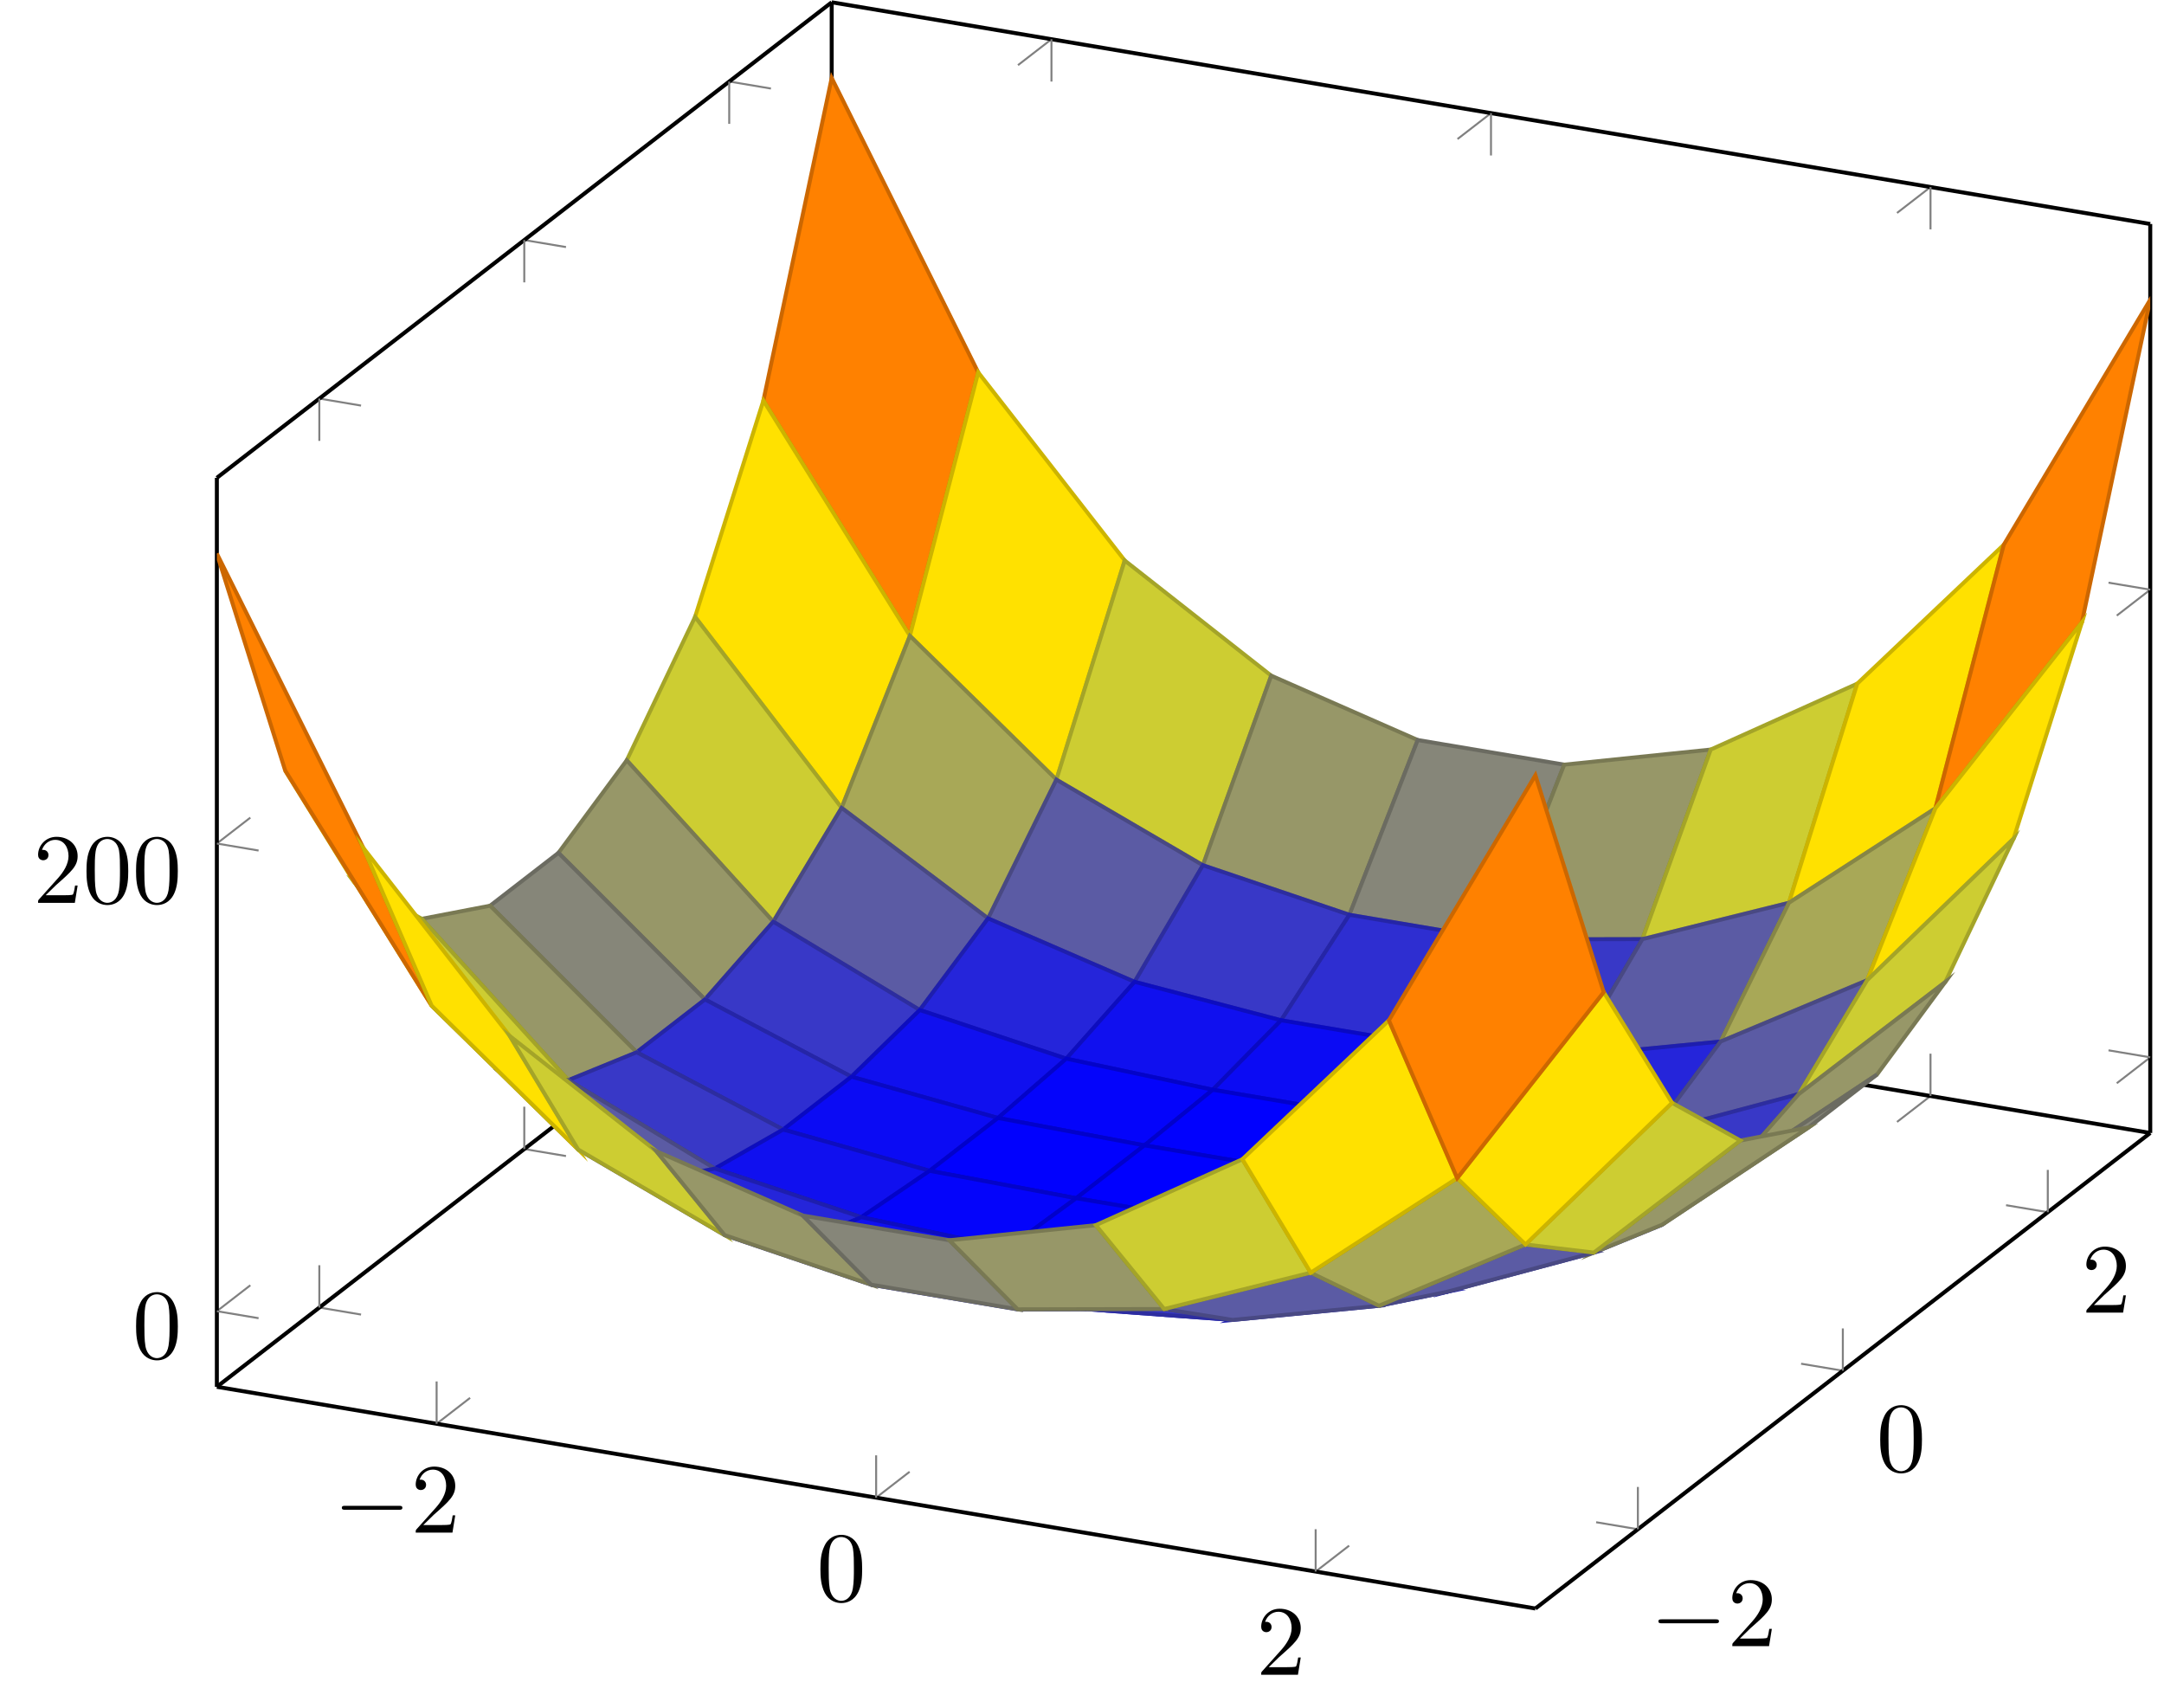<?xml version="1.0" encoding="UTF-8" standalone="no"?>
<!-- Created with Inkscape (http://www.inkscape.org/) -->

<svg
   version="1.1"
   id="svg1"
   width="289.839"
   height="228.719"
   viewBox="0 0 289.839 228.719"
   xmlns="http://www.w3.org/2000/svg"
   xmlns:svg="http://www.w3.org/2000/svg">
  <defs
     id="defs1">
    <clipPath
       clipPathUnits="userSpaceOnUse"
       id="clipPath33">
      <path
         d="m 194.263,17.892 v 91.322 L 61.778,131.489 0,83.712 V -7.611 L 132.485,-29.884 Z"
         id="path33" />
    </clipPath>
    <clipPath
       clipPathUnits="userSpaceOnUse"
       id="clipPath35">
      <path
         d="m 194.263,17.892 v 91.322 L 61.778,131.489 0,83.712 V -7.611 L 132.485,-29.884 Z"
         id="path35" />
    </clipPath>
    <clipPath
       clipPathUnits="userSpaceOnUse"
       id="clipPath37">
      <path
         d="m 194.263,17.892 v 91.322 L 61.778,131.489 0,83.712 V -7.611 L 132.485,-29.884 Z"
         id="path37" />
    </clipPath>
    <clipPath
       clipPathUnits="userSpaceOnUse"
       id="clipPath39">
      <path
         d="m 194.263,17.892 v 91.322 L 61.778,131.489 0,83.712 V -7.611 L 132.485,-29.884 Z"
         id="path39" />
    </clipPath>
    <clipPath
       clipPathUnits="userSpaceOnUse"
       id="clipPath41">
      <path
         d="m 194.263,17.892 v 91.322 L 61.778,131.489 0,83.712 V -7.611 L 132.485,-29.884 Z"
         id="path41" />
    </clipPath>
    <clipPath
       clipPathUnits="userSpaceOnUse"
       id="clipPath43">
      <path
         d="m 194.263,17.892 v 91.322 L 61.778,131.489 0,83.712 V -7.611 L 132.485,-29.884 Z"
         id="path43" />
    </clipPath>
    <clipPath
       clipPathUnits="userSpaceOnUse"
       id="clipPath45">
      <path
         d="m 194.263,17.892 v 91.322 L 61.778,131.489 0,83.712 V -7.611 L 132.485,-29.884 Z"
         id="path45" />
    </clipPath>
    <clipPath
       clipPathUnits="userSpaceOnUse"
       id="clipPath47">
      <path
         d="m 194.263,17.892 v 91.322 L 61.778,131.489 0,83.712 V -7.611 L 132.485,-29.884 Z"
         id="path47" />
    </clipPath>
    <clipPath
       clipPathUnits="userSpaceOnUse"
       id="clipPath49">
      <path
         d="m 194.263,17.892 v 91.322 L 61.778,131.489 0,83.712 V -7.611 L 132.485,-29.884 Z"
         id="path49" />
    </clipPath>
    <clipPath
       clipPathUnits="userSpaceOnUse"
       id="clipPath51">
      <path
         d="m 194.263,17.892 v 91.322 L 61.778,131.489 0,83.712 V -7.611 L 132.485,-29.884 Z"
         id="path51" />
    </clipPath>
    <clipPath
       clipPathUnits="userSpaceOnUse"
       id="clipPath53">
      <path
         d="m 194.263,17.892 v 91.322 L 61.778,131.489 0,83.712 V -7.611 L 132.485,-29.884 Z"
         id="path53" />
    </clipPath>
    <clipPath
       clipPathUnits="userSpaceOnUse"
       id="clipPath55">
      <path
         d="m 194.263,17.892 v 91.322 L 61.778,131.489 0,83.712 V -7.611 L 132.485,-29.884 Z"
         id="path55" />
    </clipPath>
    <clipPath
       clipPathUnits="userSpaceOnUse"
       id="clipPath57">
      <path
         d="m 194.263,17.892 v 91.322 L 61.778,131.489 0,83.712 V -7.611 L 132.485,-29.884 Z"
         id="path57" />
    </clipPath>
    <clipPath
       clipPathUnits="userSpaceOnUse"
       id="clipPath59">
      <path
         d="m 194.263,17.892 v 91.322 L 61.778,131.489 0,83.712 V -7.611 L 132.485,-29.884 Z"
         id="path59" />
    </clipPath>
    <clipPath
       clipPathUnits="userSpaceOnUse"
       id="clipPath61">
      <path
         d="m 194.263,17.892 v 91.322 L 61.778,131.489 0,83.712 V -7.611 L 132.485,-29.884 Z"
         id="path61" />
    </clipPath>
    <clipPath
       clipPathUnits="userSpaceOnUse"
       id="clipPath63">
      <path
         d="m 194.263,17.892 v 91.322 L 61.778,131.489 0,83.712 V -7.611 L 132.485,-29.884 Z"
         id="path63" />
    </clipPath>
    <clipPath
       clipPathUnits="userSpaceOnUse"
       id="clipPath65">
      <path
         d="m 194.263,17.892 v 91.322 L 61.778,131.489 0,83.712 V -7.611 L 132.485,-29.884 Z"
         id="path65" />
    </clipPath>
    <clipPath
       clipPathUnits="userSpaceOnUse"
       id="clipPath67">
      <path
         d="m 194.263,17.892 v 91.322 L 61.778,131.489 0,83.712 V -7.611 L 132.485,-29.884 Z"
         id="path67" />
    </clipPath>
    <clipPath
       clipPathUnits="userSpaceOnUse"
       id="clipPath69">
      <path
         d="m 194.263,17.892 v 91.322 L 61.778,131.489 0,83.712 V -7.611 L 132.485,-29.884 Z"
         id="path69" />
    </clipPath>
    <clipPath
       clipPathUnits="userSpaceOnUse"
       id="clipPath71">
      <path
         d="m 194.263,17.892 v 91.322 L 61.778,131.489 0,83.712 V -7.611 L 132.485,-29.884 Z"
         id="path71" />
    </clipPath>
    <clipPath
       clipPathUnits="userSpaceOnUse"
       id="clipPath73">
      <path
         d="m 194.263,17.892 v 91.322 L 61.778,131.489 0,83.712 V -7.611 L 132.485,-29.884 Z"
         id="path73" />
    </clipPath>
    <clipPath
       clipPathUnits="userSpaceOnUse"
       id="clipPath75">
      <path
         d="m 194.263,17.892 v 91.322 L 61.778,131.489 0,83.712 V -7.611 L 132.485,-29.884 Z"
         id="path75" />
    </clipPath>
    <clipPath
       clipPathUnits="userSpaceOnUse"
       id="clipPath77">
      <path
         d="m 194.263,17.892 v 91.322 L 61.778,131.489 0,83.712 V -7.611 L 132.485,-29.884 Z"
         id="path77" />
    </clipPath>
    <clipPath
       clipPathUnits="userSpaceOnUse"
       id="clipPath79">
      <path
         d="m 194.263,17.892 v 91.322 L 61.778,131.489 0,83.712 V -7.611 L 132.485,-29.884 Z"
         id="path79" />
    </clipPath>
    <clipPath
       clipPathUnits="userSpaceOnUse"
       id="clipPath81">
      <path
         d="m 194.263,17.892 v 91.322 L 61.778,131.489 0,83.712 V -7.611 L 132.485,-29.884 Z"
         id="path81" />
    </clipPath>
    <clipPath
       clipPathUnits="userSpaceOnUse"
       id="clipPath83">
      <path
         d="m 194.263,17.892 v 91.322 L 61.778,131.489 0,83.712 V -7.611 L 132.485,-29.884 Z"
         id="path83" />
    </clipPath>
    <clipPath
       clipPathUnits="userSpaceOnUse"
       id="clipPath85">
      <path
         d="m 194.263,17.892 v 91.322 L 61.778,131.489 0,83.712 V -7.611 L 132.485,-29.884 Z"
         id="path85" />
    </clipPath>
    <clipPath
       clipPathUnits="userSpaceOnUse"
       id="clipPath87">
      <path
         d="m 194.263,17.892 v 91.322 L 61.778,131.489 0,83.712 V -7.611 L 132.485,-29.884 Z"
         id="path87" />
    </clipPath>
    <clipPath
       clipPathUnits="userSpaceOnUse"
       id="clipPath89">
      <path
         d="m 194.263,17.892 v 91.322 L 61.778,131.489 0,83.712 V -7.611 L 132.485,-29.884 Z"
         id="path89" />
    </clipPath>
    <clipPath
       clipPathUnits="userSpaceOnUse"
       id="clipPath91">
      <path
         d="m 194.263,17.892 v 91.322 L 61.778,131.489 0,83.712 V -7.611 L 132.485,-29.884 Z"
         id="path91" />
    </clipPath>
    <clipPath
       clipPathUnits="userSpaceOnUse"
       id="clipPath93">
      <path
         d="m 194.263,17.892 v 91.322 L 61.778,131.489 0,83.712 V -7.611 L 132.485,-29.884 Z"
         id="path93" />
    </clipPath>
    <clipPath
       clipPathUnits="userSpaceOnUse"
       id="clipPath95">
      <path
         d="m 194.263,17.892 v 91.322 L 61.778,131.489 0,83.712 V -7.611 L 132.485,-29.884 Z"
         id="path95" />
    </clipPath>
    <clipPath
       clipPathUnits="userSpaceOnUse"
       id="clipPath97">
      <path
         d="m 194.263,17.892 v 91.322 L 61.778,131.489 0,83.712 V -7.611 L 132.485,-29.884 Z"
         id="path97" />
    </clipPath>
    <clipPath
       clipPathUnits="userSpaceOnUse"
       id="clipPath99">
      <path
         d="m 194.263,17.892 v 91.322 L 61.778,131.489 0,83.712 V -7.611 L 132.485,-29.884 Z"
         id="path99" />
    </clipPath>
    <clipPath
       clipPathUnits="userSpaceOnUse"
       id="clipPath101">
      <path
         d="m 194.263,17.892 v 91.322 L 61.778,131.489 0,83.712 V -7.611 L 132.485,-29.884 Z"
         id="path101" />
    </clipPath>
    <clipPath
       clipPathUnits="userSpaceOnUse"
       id="clipPath103">
      <path
         d="m 194.263,17.892 v 91.322 L 61.778,131.489 0,83.712 V -7.611 L 132.485,-29.884 Z"
         id="path103" />
    </clipPath>
    <clipPath
       clipPathUnits="userSpaceOnUse"
       id="clipPath105">
      <path
         d="m 194.263,17.892 v 91.322 L 61.778,131.489 0,83.712 V -7.611 L 132.485,-29.884 Z"
         id="path105" />
    </clipPath>
    <clipPath
       clipPathUnits="userSpaceOnUse"
       id="clipPath107">
      <path
         d="m 194.263,17.892 v 91.322 L 61.778,131.489 0,83.712 V -7.611 L 132.485,-29.884 Z"
         id="path107" />
    </clipPath>
    <clipPath
       clipPathUnits="userSpaceOnUse"
       id="clipPath109">
      <path
         d="m 194.263,17.892 v 91.322 L 61.778,131.489 0,83.712 V -7.611 L 132.485,-29.884 Z"
         id="path109" />
    </clipPath>
    <clipPath
       clipPathUnits="userSpaceOnUse"
       id="clipPath111">
      <path
         d="m 194.263,17.892 v 91.322 L 61.778,131.489 0,83.712 V -7.611 L 132.485,-29.884 Z"
         id="path111" />
    </clipPath>
    <clipPath
       clipPathUnits="userSpaceOnUse"
       id="clipPath113">
      <path
         d="m 194.263,17.892 v 91.322 L 61.778,131.489 0,83.712 V -7.611 L 132.485,-29.884 Z"
         id="path113" />
    </clipPath>
    <clipPath
       clipPathUnits="userSpaceOnUse"
       id="clipPath115">
      <path
         d="m 194.263,17.892 v 91.322 L 61.778,131.489 0,83.712 V -7.611 L 132.485,-29.884 Z"
         id="path115" />
    </clipPath>
    <clipPath
       clipPathUnits="userSpaceOnUse"
       id="clipPath117">
      <path
         d="m 194.263,17.892 v 91.322 L 61.778,131.489 0,83.712 V -7.611 L 132.485,-29.884 Z"
         id="path117" />
    </clipPath>
    <clipPath
       clipPathUnits="userSpaceOnUse"
       id="clipPath119">
      <path
         d="m 194.263,17.892 v 91.322 L 61.778,131.489 0,83.712 V -7.611 L 132.485,-29.884 Z"
         id="path119" />
    </clipPath>
    <clipPath
       clipPathUnits="userSpaceOnUse"
       id="clipPath121">
      <path
         d="m 194.263,17.892 v 91.322 L 61.778,131.489 0,83.712 V -7.611 L 132.485,-29.884 Z"
         id="path121" />
    </clipPath>
    <clipPath
       clipPathUnits="userSpaceOnUse"
       id="clipPath123">
      <path
         d="m 194.263,17.892 v 91.322 L 61.778,131.489 0,83.712 V -7.611 L 132.485,-29.884 Z"
         id="path123" />
    </clipPath>
    <clipPath
       clipPathUnits="userSpaceOnUse"
       id="clipPath125">
      <path
         d="m 194.263,17.892 v 91.322 L 61.778,131.489 0,83.712 V -7.611 L 132.485,-29.884 Z"
         id="path125" />
    </clipPath>
    <clipPath
       clipPathUnits="userSpaceOnUse"
       id="clipPath127">
      <path
         d="m 194.263,17.892 v 91.322 L 61.778,131.489 0,83.712 V -7.611 L 132.485,-29.884 Z"
         id="path127" />
    </clipPath>
    <clipPath
       clipPathUnits="userSpaceOnUse"
       id="clipPath129">
      <path
         d="m 194.263,17.892 v 91.322 L 61.778,131.489 0,83.712 V -7.611 L 132.485,-29.884 Z"
         id="path129" />
    </clipPath>
    <clipPath
       clipPathUnits="userSpaceOnUse"
       id="clipPath131">
      <path
         d="m 194.263,17.892 v 91.322 L 61.778,131.489 0,83.712 V -7.611 L 132.485,-29.884 Z"
         id="path131" />
    </clipPath>
    <clipPath
       clipPathUnits="userSpaceOnUse"
       id="clipPath133">
      <path
         d="m 194.263,17.892 v 91.322 L 61.778,131.489 0,83.712 V -7.611 L 132.485,-29.884 Z"
         id="path133" />
    </clipPath>
    <clipPath
       clipPathUnits="userSpaceOnUse"
       id="clipPath135">
      <path
         d="m 194.263,17.892 v 91.322 L 61.778,131.489 0,83.712 V -7.611 L 132.485,-29.884 Z"
         id="path135" />
    </clipPath>
    <clipPath
       clipPathUnits="userSpaceOnUse"
       id="clipPath137">
      <path
         d="m 194.263,17.892 v 91.322 L 61.778,131.489 0,83.712 V -7.611 L 132.485,-29.884 Z"
         id="path137" />
    </clipPath>
    <clipPath
       clipPathUnits="userSpaceOnUse"
       id="clipPath139">
      <path
         d="m 194.263,17.892 v 91.322 L 61.778,131.489 0,83.712 V -7.611 L 132.485,-29.884 Z"
         id="path139" />
    </clipPath>
    <clipPath
       clipPathUnits="userSpaceOnUse"
       id="clipPath141">
      <path
         d="m 194.263,17.892 v 91.322 L 61.778,131.489 0,83.712 V -7.611 L 132.485,-29.884 Z"
         id="path141" />
    </clipPath>
    <clipPath
       clipPathUnits="userSpaceOnUse"
       id="clipPath143">
      <path
         d="m 194.263,17.892 v 91.322 L 61.778,131.489 0,83.712 V -7.611 L 132.485,-29.884 Z"
         id="path143" />
    </clipPath>
    <clipPath
       clipPathUnits="userSpaceOnUse"
       id="clipPath145">
      <path
         d="m 194.263,17.892 v 91.322 L 61.778,131.489 0,83.712 V -7.611 L 132.485,-29.884 Z"
         id="path145" />
    </clipPath>
    <clipPath
       clipPathUnits="userSpaceOnUse"
       id="clipPath147">
      <path
         d="m 194.263,17.892 v 91.322 L 61.778,131.489 0,83.712 V -7.611 L 132.485,-29.884 Z"
         id="path147" />
    </clipPath>
    <clipPath
       clipPathUnits="userSpaceOnUse"
       id="clipPath149">
      <path
         d="m 194.263,17.892 v 91.322 L 61.778,131.489 0,83.712 V -7.611 L 132.485,-29.884 Z"
         id="path149" />
    </clipPath>
    <clipPath
       clipPathUnits="userSpaceOnUse"
       id="clipPath151">
      <path
         d="m 194.263,17.892 v 91.322 L 61.778,131.489 0,83.712 V -7.611 L 132.485,-29.884 Z"
         id="path151" />
    </clipPath>
    <clipPath
       clipPathUnits="userSpaceOnUse"
       id="clipPath153">
      <path
         d="m 194.263,17.892 v 91.322 L 61.778,131.489 0,83.712 V -7.611 L 132.485,-29.884 Z"
         id="path153" />
    </clipPath>
    <clipPath
       clipPathUnits="userSpaceOnUse"
       id="clipPath155">
      <path
         d="m 194.263,17.892 v 91.322 L 61.778,131.489 0,83.712 V -7.611 L 132.485,-29.884 Z"
         id="path155" />
    </clipPath>
    <clipPath
       clipPathUnits="userSpaceOnUse"
       id="clipPath157">
      <path
         d="m 194.263,17.892 v 91.322 L 61.778,131.489 0,83.712 V -7.611 L 132.485,-29.884 Z"
         id="path157" />
    </clipPath>
    <clipPath
       clipPathUnits="userSpaceOnUse"
       id="clipPath159">
      <path
         d="m 194.263,17.892 v 91.322 L 61.778,131.489 0,83.712 V -7.611 L 132.485,-29.884 Z"
         id="path159" />
    </clipPath>
    <clipPath
       clipPathUnits="userSpaceOnUse"
       id="clipPath161">
      <path
         d="m 194.263,17.892 v 91.322 L 61.778,131.489 0,83.712 V -7.611 L 132.485,-29.884 Z"
         id="path161" />
    </clipPath>
    <clipPath
       clipPathUnits="userSpaceOnUse"
       id="clipPath163">
      <path
         d="m 194.263,17.892 v 91.322 L 61.778,131.489 0,83.712 V -7.611 L 132.485,-29.884 Z"
         id="path163" />
    </clipPath>
    <clipPath
       clipPathUnits="userSpaceOnUse"
       id="clipPath165">
      <path
         d="m 194.263,17.892 v 91.322 L 61.778,131.489 0,83.712 V -7.611 L 132.485,-29.884 Z"
         id="path165" />
    </clipPath>
    <clipPath
       clipPathUnits="userSpaceOnUse"
       id="clipPath167">
      <path
         d="m 194.263,17.892 v 91.322 L 61.778,131.489 0,83.712 V -7.611 L 132.485,-29.884 Z"
         id="path167" />
    </clipPath>
    <clipPath
       clipPathUnits="userSpaceOnUse"
       id="clipPath169">
      <path
         d="m 194.263,17.892 v 91.322 L 61.778,131.489 0,83.712 V -7.611 L 132.485,-29.884 Z"
         id="path169" />
    </clipPath>
    <clipPath
       clipPathUnits="userSpaceOnUse"
       id="clipPath171">
      <path
         d="m 194.263,17.892 v 91.322 L 61.778,131.489 0,83.712 V -7.611 L 132.485,-29.884 Z"
         id="path171" />
    </clipPath>
    <clipPath
       clipPathUnits="userSpaceOnUse"
       id="clipPath173">
      <path
         d="m 194.263,17.892 v 91.322 L 61.778,131.489 0,83.712 V -7.611 L 132.485,-29.884 Z"
         id="path173" />
    </clipPath>
    <clipPath
       clipPathUnits="userSpaceOnUse"
       id="clipPath175">
      <path
         d="m 194.263,17.892 v 91.322 L 61.778,131.489 0,83.712 V -7.611 L 132.485,-29.884 Z"
         id="path175" />
    </clipPath>
    <clipPath
       clipPathUnits="userSpaceOnUse"
       id="clipPath177">
      <path
         d="m 194.263,17.892 v 91.322 L 61.778,131.489 0,83.712 V -7.611 L 132.485,-29.884 Z"
         id="path177" />
    </clipPath>
    <clipPath
       clipPathUnits="userSpaceOnUse"
       id="clipPath179">
      <path
         d="m 194.263,17.892 v 91.322 L 61.778,131.489 0,83.712 V -7.611 L 132.485,-29.884 Z"
         id="path179" />
    </clipPath>
    <clipPath
       clipPathUnits="userSpaceOnUse"
       id="clipPath181">
      <path
         d="m 194.263,17.892 v 91.322 L 61.778,131.489 0,83.712 V -7.611 L 132.485,-29.884 Z"
         id="path181" />
    </clipPath>
    <clipPath
       clipPathUnits="userSpaceOnUse"
       id="clipPath183">
      <path
         d="m 194.263,17.892 v 91.322 L 61.778,131.489 0,83.712 V -7.611 L 132.485,-29.884 Z"
         id="path183" />
    </clipPath>
    <clipPath
       clipPathUnits="userSpaceOnUse"
       id="clipPath185">
      <path
         d="m 194.263,17.892 v 91.322 L 61.778,131.489 0,83.712 V -7.611 L 132.485,-29.884 Z"
         id="path185" />
    </clipPath>
    <clipPath
       clipPathUnits="userSpaceOnUse"
       id="clipPath187">
      <path
         d="m 194.263,17.892 v 91.322 L 61.778,131.489 0,83.712 V -7.611 L 132.485,-29.884 Z"
         id="path187" />
    </clipPath>
    <clipPath
       clipPathUnits="userSpaceOnUse"
       id="clipPath189">
      <path
         d="m 194.263,17.892 v 91.322 L 61.778,131.489 0,83.712 V -7.611 L 132.485,-29.884 Z"
         id="path189" />
    </clipPath>
    <clipPath
       clipPathUnits="userSpaceOnUse"
       id="clipPath191">
      <path
         d="m 194.263,17.892 v 91.322 L 61.778,131.489 0,83.712 V -7.611 L 132.485,-29.884 Z"
         id="path191" />
    </clipPath>
    <clipPath
       clipPathUnits="userSpaceOnUse"
       id="clipPath193">
      <path
         d="m 194.263,17.892 v 91.322 L 61.778,131.489 0,83.712 V -7.611 L 132.485,-29.884 Z"
         id="path193" />
    </clipPath>
  </defs>
  <g
     id="g1">
    <path
       id="path1"
       d="m 22.081,-11.323 3.364,2.602 m 40.798,-10.026 3.364,2.602 m 40.798,-10.026 3.364,2.602 M 83.859,36.454 80.495,33.852 m 47.526,-4.823 -3.364,-2.602 m 47.526,-4.823 -3.364,-2.602"
       style="fill:none;stroke:#808080;stroke-width:0.199;stroke-linecap:butt;stroke-linejoin:miter;stroke-miterlimit:10;stroke-dasharray:none;stroke-opacity:1"
       transform="matrix(1.333,0,0,-1.333,29.045,175.581)" />
    <path
       id="path2"
       d="m 10.296,0.352 4.193,-0.705 m 16.399,16.631 4.193,-0.705 m 16.399,16.631 4.193,-0.705 m 87.107,-53.42 -4.193,0.705 m 24.786,15.221 -4.193,0.705 m 24.786,15.221 -4.193,0.705"
       style="fill:none;stroke:#808080;stroke-width:0.199;stroke-linecap:butt;stroke-linejoin:miter;stroke-miterlimit:10;stroke-dasharray:none;stroke-opacity:1"
       transform="matrix(1.333,0,0,-1.333,29.045,175.581)" />
    <path
       id="path3"
       d="M 0,-7.611 132.485,-29.884"
       style="fill:none;stroke:#000000;stroke-width:0.399;stroke-linecap:butt;stroke-linejoin:miter;stroke-miterlimit:10;stroke-dasharray:none;stroke-opacity:1"
       transform="matrix(1.333,0,0,-1.333,29.045,175.581)" />
    <path
       id="path4"
       d="M 61.778,40.166 194.263,17.892"
       style="fill:none;stroke:#000000;stroke-width:0.399;stroke-linecap:butt;stroke-linejoin:miter;stroke-miterlimit:10;stroke-dasharray:none;stroke-opacity:1"
       transform="matrix(1.333,0,0,-1.333,29.045,175.581)" />
    <path
       id="path5"
       d="M 0,-7.611 61.778,40.166"
       style="fill:none;stroke:#000000;stroke-width:0.399;stroke-linecap:butt;stroke-linejoin:miter;stroke-miterlimit:10;stroke-dasharray:none;stroke-opacity:1"
       transform="matrix(1.333,0,0,-1.333,29.045,175.581)" />
    <path
       id="path6"
       d="m 132.485,-29.884 61.778,47.777"
       style="fill:none;stroke:#000000;stroke-width:0.399;stroke-linecap:butt;stroke-linejoin:miter;stroke-miterlimit:10;stroke-dasharray:none;stroke-opacity:1"
       transform="matrix(1.333,0,0,-1.333,29.045,175.581)" />
    <path
       id="path7"
       d="m 6.562,-2.295 c 0.176,0 0.352,0 0.352,-0.199 0,-0.199 -0.176,-0.199 -0.352,-0.199 h -5.391 c -0.164,0 -0.34,0 -0.34,0.199 0,0.199 0.176,0.199 0.34,0.199 z m 0,0"
       style="fill:#000000;fill-opacity:1;fill-rule:nonzero;stroke:none"
       aria-label="−"
       transform="matrix(1.333,0,0,1.333,44.676,205.252)" />
    <path
       id="path8"
       d="M 1.265,-0.76 2.32,-1.792 c 1.559,-1.371 2.156,-1.91 2.156,-2.906 0,-1.137 -0.902,-1.934 -2.121,-1.934 -1.125,0 -1.852,0.914 -1.852,1.805 0,0.551 0.492,0.551 0.527,0.551 0.164,0 0.516,-0.117 0.516,-0.527 0,-0.258 -0.188,-0.516 -0.527,-0.516 -0.082,0 -0.105,0 -0.129,0.012 C 1.113,-5.952 1.652,-6.327 2.226,-6.327 c 0.914,0 1.336,0.809 1.336,1.629 0,0.797 -0.492,1.582 -1.043,2.203 L 0.609,-0.362 C 0.504,-0.256 0.504,-0.233 0.504,0.001 H 4.195 l 0.281,-1.734 H 4.219 c -0.047,0.305 -0.117,0.738 -0.211,0.891 -0.07,0.082 -0.727,0.082 -0.949,0.082 z m 0,0"
       style="fill:#000000;fill-opacity:1;fill-rule:nonzero;stroke:none"
       aria-label="2"
       transform="matrix(1.333,0,0,1.333,55.008,205.252)" />
    <path
       id="path9"
       d="m 4.581,-3.189 c 0,-0.797 -0.047,-1.594 -0.398,-2.332 -0.457,-0.961 -1.277,-1.113 -1.688,-1.113 -0.598,0 -1.336,0.258 -1.734,1.184 -0.328,0.691 -0.375,1.465 -0.375,2.262 0,0.75 0.047,1.641 0.445,2.402 C 1.265,0.022 1.992,0.222 2.484,0.222 c 0.539,0 1.289,-0.211 1.734,-1.16 C 4.535,-1.63 4.581,-2.403 4.581,-3.189 Z m -2.098,3.187 c -0.387,0 -0.984,-0.246 -1.16,-1.207 -0.105,-0.598 -0.105,-1.512 -0.105,-2.098 0,-0.645 0,-1.301 0.082,-1.84 0.188,-1.184 0.926,-1.266 1.184,-1.266 0.328,0 0.984,0.176 1.172,1.16 0.094,0.562 0.094,1.312 0.094,1.945 0,0.75 0,1.418 -0.105,2.062 -0.152,0.937 -0.715,1.242 -1.16,1.242 z m 0,0"
       style="fill:#000000;fill-opacity:1;fill-rule:nonzero;stroke:none"
       aria-label="0"
       transform="matrix(1.333,0,0,1.333,109.368,214.392)" />
    <path
       id="path10"
       d="M 1.266,-0.763 2.321,-1.794 c 1.559,-1.371 2.156,-1.91 2.156,-2.906 0,-1.137 -0.902,-1.934 -2.121,-1.934 -1.125,0 -1.852,0.914 -1.852,1.805 0,0.551 0.492,0.551 0.527,0.551 0.164,0 0.516,-0.117 0.516,-0.527 0,-0.258 -0.188,-0.516 -0.527,-0.516 -0.082,0 -0.105,0 -0.129,0.012 0.223,-0.645 0.762,-1.02 1.336,-1.02 0.914,0 1.336,0.809 1.336,1.629 0,0.797 -0.492,1.582 -1.043,2.203 L 0.61,-0.364 C 0.504,-0.259 0.504,-0.236 0.504,-0.001 H 4.196 l 0.281,-1.734 H 4.219 C 4.172,-1.431 4.102,-0.997 4.008,-0.845 3.938,-0.763 3.282,-0.763 3.059,-0.763 Z m 0,0"
       style="fill:#000000;fill-opacity:1;fill-rule:nonzero;stroke:none"
       aria-label="2"
       transform="matrix(1.333,0,0,1.333,168.249,224.291)" />
    <path
       id="path11"
       d="m 6.562,-2.297 c 0.176,0 0.352,0 0.352,-0.199 0,-0.199 -0.176,-0.199 -0.352,-0.199 h -5.391 c -0.164,0 -0.34,0 -0.34,0.199 0,0.199 0.176,0.199 0.34,0.199 z m 0,0"
       style="fill:#000000;fill-opacity:1;fill-rule:nonzero;stroke:none"
       aria-label="−"
       transform="matrix(1.333,0,0,1.333,221.016,220.457)" />
    <path
       id="path12"
       d="M 1.265,-0.762 2.32,-1.793 c 1.559,-1.371 2.156,-1.91 2.156,-2.906 0,-1.137 -0.902,-1.934 -2.121,-1.934 -1.125,0 -1.852,0.914 -1.852,1.805 0,0.551 0.492,0.551 0.527,0.551 0.164,0 0.516,-0.117 0.516,-0.527 0,-0.258 -0.188,-0.516 -0.527,-0.516 -0.082,0 -0.105,0 -0.129,0.012 0.223,-0.645 0.762,-1.02 1.336,-1.02 0.914,0 1.336,0.809 1.336,1.629 0,0.797 -0.492,1.582 -1.043,2.203 L 0.609,-0.364 C 0.504,-0.258 0.504,-0.235 0.504,-2.265625e-4 H 4.195 L 4.476,-1.735 H 4.218 c -0.047,0.305 -0.117,0.738 -0.211,0.891 -0.07,0.082 -0.727,0.082 -0.949,0.082 z m 0,0"
       style="fill:#000000;fill-opacity:1;fill-rule:nonzero;stroke:none"
       aria-label="2"
       transform="matrix(1.333,0,0,1.333,231.348,220.457)" />
    <path
       id="path13"
       d="m 4.582,-3.188 c 0,-0.797 -0.047,-1.594 -0.398,-2.332 -0.457,-0.961 -1.277,-1.113 -1.688,-1.113 -0.598,0 -1.336,0.258 -1.734,1.184 -0.328,0.691 -0.375,1.465 -0.375,2.262 0,0.75 0.047,1.641 0.445,2.402 C 1.266,0.023 1.993,0.222 2.485,0.222 c 0.539,0 1.289,-0.211 1.734,-1.16 C 4.536,-1.629 4.582,-2.403 4.582,-3.188 Z M 2.485,-4.921875e-4 c -0.387,0 -0.984,-0.246 -1.16,-1.207 C 1.219,-1.805 1.219,-2.719 1.219,-3.305 c 0,-0.645 0,-1.301 0.082,-1.84 0.188,-1.184 0.926,-1.266 1.184,-1.266 0.328,0 0.984,0.176 1.172,1.16 0.094,0.562 0.094,1.312 0.094,1.945 0,0.75 0,1.418 -0.105,2.062 C 3.493,-0.305 2.93,-4.921875e-4 2.485,-4.921875e-4 Z m 0,0"
       style="fill:#000000;fill-opacity:1;fill-rule:nonzero;stroke:none"
       aria-label="0"
       transform="matrix(1.333,0,0,1.333,251.312,197.028)" />
    <path
       id="path14"
       d="M 1.266,-0.762 2.32,-1.793 c 1.559,-1.371 2.156,-1.91 2.156,-2.906 0,-1.137 -0.902,-1.934 -2.121,-1.934 -1.125,0 -1.852,0.914 -1.852,1.805 0,0.551 0.492,0.551 0.527,0.551 0.164,0 0.516,-0.117 0.516,-0.527 0,-0.258 -0.188,-0.516 -0.527,-0.516 -0.082,0 -0.105,0 -0.129,0.012 0.223,-0.645 0.762,-1.02 1.336,-1.02 0.914,0 1.336,0.809 1.336,1.629 0,0.797 -0.492,1.582 -1.043,2.203 L 0.61,-0.364 C 0.504,-0.258 0.504,-0.235 0.504,-2.734375e-4 H 4.195 L 4.477,-1.735 H 4.219 c -0.047,0.305 -0.117,0.738 -0.211,0.891 -0.07,0.082 -0.727,0.082 -0.949,0.082 z m 0,0"
       style="fill:#000000;fill-opacity:1;fill-rule:nonzero;stroke:none"
       aria-label="2"
       transform="matrix(1.333,0,0,1.333,278.769,175.793)" />
    <path
       id="path15"
       d="m 83.859,127.776 -3.364,-2.602 m 47.526,-4.823 -3.364,-2.602 m 47.526,-4.823 -3.364,-2.602"
       style="fill:none;stroke:#808080;stroke-width:0.199;stroke-linecap:butt;stroke-linejoin:miter;stroke-miterlimit:10;stroke-dasharray:none;stroke-opacity:1"
       transform="matrix(1.333,0,0,-1.333,29.045,175.581)" />
    <path
       id="path16"
       d="m 10.296,91.675 4.193,-0.705 m 16.399,16.631 4.193,-0.705 m 16.399,16.631 4.193,-0.705"
       style="fill:none;stroke:#808080;stroke-width:0.199;stroke-linecap:butt;stroke-linejoin:miter;stroke-miterlimit:10;stroke-dasharray:none;stroke-opacity:1"
       transform="matrix(1.333,0,0,-1.333,29.045,175.581)" />
    <path
       id="path17"
       d="M 61.778,131.489 194.263,109.215"
       style="fill:none;stroke:#000000;stroke-width:0.399;stroke-linecap:butt;stroke-linejoin:miter;stroke-miterlimit:10;stroke-dasharray:none;stroke-opacity:1"
       transform="matrix(1.333,0,0,-1.333,29.045,175.581)" />
    <path
       id="path18"
       d="m 0,83.712 61.778,47.777"
       style="fill:none;stroke:#000000;stroke-width:0.399;stroke-linecap:butt;stroke-linejoin:miter;stroke-miterlimit:10;stroke-dasharray:none;stroke-opacity:1"
       transform="matrix(1.333,0,0,-1.333,29.045,175.581)" />
    <path
       id="path19"
       d="m 10.296,0.352 v 4.252 m 20.593,11.674 v 4.252 m 20.593,11.674 v 4.252 M 10.296,91.675 v -4.252 m 20.593,20.177 v -4.252 m 20.593,20.177 v -4.252"
       style="fill:none;stroke:#808080;stroke-width:0.199;stroke-linecap:butt;stroke-linejoin:miter;stroke-miterlimit:10;stroke-dasharray:none;stroke-opacity:1"
       transform="matrix(1.333,0,0,-1.333,29.045,175.581)" />
    <path
       id="path20"
       d="M 0,-0.012 3.364,2.59 M 0,46.972 l 3.364,2.602 m 58.414,-1.808 -3.364,-2.602 m 3.364,49.585 -3.364,-2.602"
       style="fill:none;stroke:#808080;stroke-width:0.199;stroke-linecap:butt;stroke-linejoin:miter;stroke-miterlimit:10;stroke-dasharray:none;stroke-opacity:1"
       transform="matrix(1.333,0,0,-1.333,29.045,175.581)" />
    <path
       id="path21"
       d="M 0,-7.611 V 83.712"
       style="fill:none;stroke:#000000;stroke-width:0.399;stroke-linecap:butt;stroke-linejoin:miter;stroke-miterlimit:10;stroke-dasharray:none;stroke-opacity:1"
       transform="matrix(1.333,0,0,-1.333,29.045,175.581)" />
    <path
       id="path22"
       d="m 61.778,40.166 v 91.322"
       style="fill:none;stroke:#000000;stroke-width:0.399;stroke-linecap:butt;stroke-linejoin:miter;stroke-miterlimit:10;stroke-dasharray:none;stroke-opacity:1"
       transform="matrix(1.333,0,0,-1.333,29.045,175.581)" />
    <path
       id="path23"
       d="m 4.582,-3.188 c 0,-0.797 -0.047,-1.594 -0.398,-2.332 -0.457,-0.961 -1.277,-1.113 -1.688,-1.113 -0.598,0 -1.336,0.258 -1.734,1.184 -0.328,0.691 -0.375,1.465 -0.375,2.262 0,0.75 0.047,1.641 0.445,2.402 0.434,0.809 1.16,1.008 1.652,1.008 0.539,0 1.289,-0.211 1.734,-1.16 C 4.535,-1.63 4.582,-2.403 4.582,-3.188 Z M 2.485,-9.609375e-4 c -0.387,0 -0.984,-0.246 -1.16,-1.207 -0.105,-0.598 -0.105,-1.512 -0.105,-2.098 0,-0.645 0,-1.301 0.082,-1.84 0.188,-1.184 0.926,-1.266 1.184,-1.266 0.328,0 0.984,0.176 1.172,1.16 0.094,0.562 0.094,1.312 0.094,1.945 0,0.75 0,1.418 -0.105,2.062 -0.152,0.937 -0.715,1.242 -1.16,1.242 z m 0,0"
       style="fill:#000000;fill-opacity:1;fill-rule:nonzero;stroke:none"
       aria-label="0"
       transform="matrix(1.333,0,0,1.333,17.711,181.888)" />
    <path
       id="path24"
       d="M 1.267,-0.762 2.322,-1.793 c 1.559,-1.371 2.156,-1.91 2.156,-2.906 0,-1.137 -0.902,-1.934 -2.121,-1.934 -1.125,0 -1.852,0.914 -1.852,1.805 0,0.551 0.492,0.551 0.527,0.551 0.164,0 0.516,-0.117 0.516,-0.527 0,-0.258 -0.188,-0.516 -0.527,-0.516 -0.082,0 -0.105,0 -0.129,0.012 0.223,-0.645 0.762,-1.02 1.336,-1.02 0.914,0 1.336,0.809 1.336,1.629 0,0.797 -0.492,1.582 -1.043,2.203 L 0.611,-0.364 C 0.505,-0.258 0.505,-0.235 0.505,-3.828125e-4 H 4.197 L 4.478,-1.735 H 4.22 c -0.047,0.305 -0.117,0.738 -0.211,0.891 -0.07,0.082 -0.727,0.082 -0.949,0.082 z m 8.297,-2.426 c 0,-0.797 -0.047,-1.594 -0.398,-2.332 -0.457,-0.961 -1.277,-1.113 -1.688,-1.113 -0.598,0 -1.336,0.258 -1.734,1.184 -0.328,0.691 -0.375,1.465 -0.375,2.262 0,0.75 0.047,1.641 0.445,2.402 0.434,0.809 1.16,1.008 1.652,1.008 0.539,0 1.289,-0.211 1.734,-1.16 C 9.517,-1.629 9.564,-2.403 9.564,-3.188 Z M 7.466,-3.828125e-4 c -0.387,0 -0.984,-0.246 -1.16,-1.207 -0.105,-0.598 -0.105,-1.512 -0.105,-2.098 0,-0.645 0,-1.301 0.082,-1.84 0.188,-1.184 0.926,-1.266 1.184,-1.266 0.328,0 0.984,0.176 1.172,1.16 0.094,0.562 0.094,1.312 0.094,1.945 0,0.75 0,1.418 -0.105,2.062 -0.152,0.937 -0.715,1.242 -1.16,1.242 z M 14.544,-3.188 c 0,-0.797 -0.047,-1.594 -0.398,-2.332 -0.457,-0.961 -1.277,-1.113 -1.688,-1.113 -0.598,0 -1.336,0.258 -1.734,1.184 -0.328,0.691 -0.375,1.465 -0.375,2.262 0,0.75 0.047,1.641 0.445,2.402 0.434,0.809 1.16,1.008 1.652,1.008 0.539,0 1.289,-0.211 1.734,-1.16 0.316,-0.691 0.363,-1.465 0.363,-2.25 z m -2.098,3.187 c -0.387,0 -0.984,-0.246 -1.16,-1.207 -0.105,-0.598 -0.105,-1.512 -0.105,-2.098 0,-0.645 0,-1.301 0.082,-1.84 0.188,-1.184 0.926,-1.266 1.184,-1.266 0.328,0 0.984,0.176 1.172,1.16 0.094,0.562 0.094,1.312 0.094,1.945 0,0.75 0,1.418 -0.105,2.062 -0.152,0.937 -0.715,1.242 -1.16,1.242 z m 0,0"
       style="fill:#000000;fill-opacity:1;fill-rule:nonzero;stroke:none"
       aria-label="200"
       transform="matrix(1.333,0,0,1.333,4.428,120.911)" />
    <path
       id="path25"
       d="m 142.782,-21.922 v 4.252 m 20.593,11.674 v 4.252 m 20.593,11.674 v 4.252"
       style="fill:none;stroke:#808080;stroke-width:0.199;stroke-linecap:butt;stroke-linejoin:miter;stroke-miterlimit:10;stroke-dasharray:none;stroke-opacity:1"
       transform="matrix(1.333,0,0,-1.333,29.045,175.581)" />
    <path
       id="path26"
       d="m 194.263,25.491 -3.364,-2.602 m 3.364,49.585 -3.364,-2.602"
       style="fill:none;stroke:#808080;stroke-width:0.199;stroke-linecap:butt;stroke-linejoin:miter;stroke-miterlimit:10;stroke-dasharray:none;stroke-opacity:1"
       transform="matrix(1.333,0,0,-1.333,29.045,175.581)" />
    <path
       id="path27"
       d="m 194.263,17.892 v 91.322"
       style="fill:none;stroke:#000000;stroke-width:0.399;stroke-linecap:butt;stroke-linejoin:miter;stroke-miterlimit:10;stroke-dasharray:none;stroke-opacity:1"
       transform="matrix(1.333,0,0,-1.333,29.045,175.581)" />
    <path
       id="path28"
       d="m 22.081,-11.323 v 4.252 m 44.162,-11.676 v 4.252 m 44.162,-11.676 v 4.252"
       style="fill:none;stroke:#808080;stroke-width:0.199;stroke-linecap:butt;stroke-linejoin:miter;stroke-miterlimit:10;stroke-dasharray:none;stroke-opacity:1"
       transform="matrix(1.333,0,0,-1.333,29.045,175.581)" />
    <path
       id="path29"
       d="M 0,-0.012 4.193,-0.717 M 0,46.972 4.193,46.267"
       style="fill:none;stroke:#808080;stroke-width:0.199;stroke-linecap:butt;stroke-linejoin:miter;stroke-miterlimit:10;stroke-dasharray:none;stroke-opacity:1"
       transform="matrix(1.333,0,0,-1.333,29.045,175.581)" />
    <path
       id="path30"
       d="m 83.859,36.454 v 4.252 m 44.162,-11.676 v 4.252 m 44.162,-11.676 v 4.252 M 83.859,127.776 v -4.252 m 44.162,-3.173 v -4.252 m 44.162,-3.173 v -4.252"
       style="fill:none;stroke:#808080;stroke-width:0.199;stroke-linecap:butt;stroke-linejoin:miter;stroke-miterlimit:10;stroke-dasharray:none;stroke-opacity:1"
       transform="matrix(1.333,0,0,-1.333,29.045,175.581)" />
    <path
       id="path31"
       d="m 61.778,47.765 4.193,-0.705 m -4.193,47.688 4.193,-0.705 m 128.292,-68.552 -4.193,0.705 m 4.193,46.278 -4.193,0.705"
       style="fill:none;stroke:#808080;stroke-width:0.199;stroke-linecap:butt;stroke-linejoin:miter;stroke-miterlimit:10;stroke-dasharray:none;stroke-opacity:1"
       transform="matrix(1.333,0,0,-1.333,29.045,175.581)" />
    <path
       id="path32"
       d="M 61.779,123.883 76.499,94.308 69.635,67.838 54.915,91.474 Z"
       style="fill:#ff8100;fill-opacity:1;fill-rule:nonzero;stroke:#cc6700;stroke-width:0.399;stroke-linecap:butt;stroke-linejoin:miter;stroke-miterlimit:10;stroke-dasharray:none;stroke-opacity:1"
       transform="matrix(1.333,0,0,-1.333,29.045,175.581)"
       clip-path="url(#clipPath33)" />
    <path
       id="path34"
       d="M 76.499,94.308 91.22,75.406 84.355,53.391 69.635,67.838 Z"
       style="fill:#ffe100;fill-opacity:1;fill-rule:nonzero;stroke:#ccb400;stroke-width:0.399;stroke-linecap:butt;stroke-linejoin:miter;stroke-miterlimit:10;stroke-dasharray:none;stroke-opacity:1"
       transform="matrix(1.333,0,0,-1.333,29.045,175.581)"
       clip-path="url(#clipPath35)" />
    <path
       id="path36"
       d="M 91.22,75.406 105.94,63.836 99.076,44.791 84.355,53.391 Z"
       style="fill:#cdcd32;fill-opacity:1;fill-rule:nonzero;stroke:#a4a428;stroke-width:0.399;stroke-linecap:butt;stroke-linejoin:miter;stroke-miterlimit:10;stroke-dasharray:none;stroke-opacity:1"
       transform="matrix(1.333,0,0,-1.333,29.045,175.581)"
       clip-path="url(#clipPath37)" />
    <path
       id="path38"
       d="m 105.94,63.836 14.72,-6.466 -6.864,-17.56 -14.72,4.981 z"
       style="fill:#979768;fill-opacity:1;fill-rule:nonzero;stroke:#797953;stroke-width:0.399;stroke-linecap:butt;stroke-linejoin:miter;stroke-miterlimit:10;stroke-dasharray:none;stroke-opacity:1"
       transform="matrix(1.333,0,0,-1.333,29.045,175.581)"
       clip-path="url(#clipPath39)" />
    <path
       id="path40"
       d="m 120.66,57.37 14.72,-2.475 -6.864,-17.56 -14.72,2.475 z"
       style="fill:#868679;fill-opacity:1;fill-rule:nonzero;stroke:#6b6b61;stroke-width:0.399;stroke-linecap:butt;stroke-linejoin:miter;stroke-miterlimit:10;stroke-dasharray:none;stroke-opacity:1"
       transform="matrix(1.333,0,0,-1.333,29.045,175.581)"
       clip-path="url(#clipPath41)" />
    <path
       id="path42"
       d="m 135.381,54.896 14.72,1.516 -6.864,-19.045 -14.72,-0.031 z"
       style="fill:#979768;fill-opacity:1;fill-rule:nonzero;stroke:#797953;stroke-width:0.399;stroke-linecap:butt;stroke-linejoin:miter;stroke-miterlimit:10;stroke-dasharray:none;stroke-opacity:1"
       transform="matrix(1.333,0,0,-1.333,29.045,175.581)"
       clip-path="url(#clipPath43)" />
    <path
       id="path44"
       d="m 150.101,56.412 14.72,6.62 -6.864,-22.014 -14.72,-3.651 z"
       style="fill:#cdcd32;fill-opacity:1;fill-rule:nonzero;stroke:#a4a428;stroke-width:0.399;stroke-linecap:butt;stroke-linejoin:miter;stroke-miterlimit:10;stroke-dasharray:none;stroke-opacity:1"
       transform="matrix(1.333,0,0,-1.333,29.045,175.581)"
       clip-path="url(#clipPath45)" />
    <path
       id="path46"
       d="M 164.821,63.032 179.542,76.984 172.677,50.515 157.957,41.018 Z"
       style="fill:#ffe100;fill-opacity:1;fill-rule:nonzero;stroke:#ccb400;stroke-width:0.399;stroke-linecap:butt;stroke-linejoin:miter;stroke-miterlimit:10;stroke-dasharray:none;stroke-opacity:1"
       transform="matrix(1.333,0,0,-1.333,29.045,175.581)"
       clip-path="url(#clipPath47)" />
    <path
       id="path48"
       d="m 179.542,76.984 14.72,24.625 -6.864,-32.409 -14.72,-18.686 z"
       style="fill:#ff8100;fill-opacity:1;fill-rule:nonzero;stroke:#cc6700;stroke-width:0.399;stroke-linecap:butt;stroke-linejoin:miter;stroke-miterlimit:10;stroke-dasharray:none;stroke-opacity:1"
       transform="matrix(1.333,0,0,-1.333,29.045,175.581)"
       clip-path="url(#clipPath49)" />
    <path
       id="path50"
       d="M 54.915,91.474 69.635,67.838 62.771,50.557 48.05,69.738 Z"
       style="fill:#ffe100;fill-opacity:1;fill-rule:nonzero;stroke:#ccb400;stroke-width:0.399;stroke-linecap:butt;stroke-linejoin:miter;stroke-miterlimit:10;stroke-dasharray:none;stroke-opacity:1"
       transform="matrix(1.333,0,0,-1.333,29.045,175.581)"
       clip-path="url(#clipPath51)" />
    <path
       id="path52"
       d="M 69.635,67.838 84.355,53.391 77.491,39.451 62.771,50.557 Z"
       style="fill:#a8a857;fill-opacity:1;fill-rule:nonzero;stroke:#868646;stroke-width:0.399;stroke-linecap:butt;stroke-linejoin:miter;stroke-miterlimit:10;stroke-dasharray:none;stroke-opacity:1"
       transform="matrix(1.333,0,0,-1.333,29.045,175.581)"
       clip-path="url(#clipPath53)" />
    <path
       id="path54"
       d="M 84.355,53.391 99.076,44.791 92.211,33.079 77.491,39.451 Z"
       style="fill:#5b5ba4;fill-opacity:1;fill-rule:nonzero;stroke:#494983;stroke-width:0.399;stroke-linecap:butt;stroke-linejoin:miter;stroke-miterlimit:10;stroke-dasharray:none;stroke-opacity:1"
       transform="matrix(1.333,0,0,-1.333,29.045,175.581)"
       clip-path="url(#clipPath55)" />
    <path
       id="path56"
       d="m 99.076,44.791 14.72,-4.981 -6.864,-10.599 -14.72,3.867 z"
       style="fill:#3838c7;fill-opacity:1;fill-rule:nonzero;stroke:#2d2d9f;stroke-width:0.399;stroke-linecap:butt;stroke-linejoin:miter;stroke-miterlimit:10;stroke-dasharray:none;stroke-opacity:1"
       transform="matrix(1.333,0,0,-1.333,29.045,175.581)"
       clip-path="url(#clipPath57)" />
    <path
       id="path58"
       d="M 113.796,39.811 128.516,37.336 121.652,26.737 106.932,29.212 Z"
       style="fill:#2e2ed1;fill-opacity:1;fill-rule:nonzero;stroke:#2525a7;stroke-width:0.399;stroke-linecap:butt;stroke-linejoin:miter;stroke-miterlimit:10;stroke-dasharray:none;stroke-opacity:1"
       transform="matrix(1.333,0,0,-1.333,29.045,175.581)"
       clip-path="url(#clipPath59)" />
    <path
       id="path60"
       d="m 128.516,37.336 14.72,0.031 -6.864,-11.713 -14.72,1.083 z"
       style="fill:#3838c7;fill-opacity:1;fill-rule:nonzero;stroke:#2d2d9f;stroke-width:0.399;stroke-linecap:butt;stroke-linejoin:miter;stroke-miterlimit:10;stroke-dasharray:none;stroke-opacity:1"
       transform="matrix(1.333,0,0,-1.333,29.045,175.581)"
       clip-path="url(#clipPath61)" />
    <path
       id="path62"
       d="m 143.237,37.367 14.72,3.651 -6.864,-13.94 -14.72,-1.423 z"
       style="fill:#5b5ba4;fill-opacity:1;fill-rule:nonzero;stroke:#494983;stroke-width:0.399;stroke-linecap:butt;stroke-linejoin:miter;stroke-miterlimit:10;stroke-dasharray:none;stroke-opacity:1"
       transform="matrix(1.333,0,0,-1.333,29.045,175.581)"
       clip-path="url(#clipPath63)" />
    <path
       id="path64"
       d="M 157.957,41.018 172.677,50.515 165.813,33.234 151.093,27.078 Z"
       style="fill:#a8a857;fill-opacity:1;fill-rule:nonzero;stroke:#868646;stroke-width:0.399;stroke-linecap:butt;stroke-linejoin:miter;stroke-miterlimit:10;stroke-dasharray:none;stroke-opacity:1"
       transform="matrix(1.333,0,0,-1.333,29.045,175.581)"
       clip-path="url(#clipPath65)" />
    <path
       id="path66"
       d="M 172.677,50.515 187.398,69.201 180.533,47.465 165.813,33.234 Z"
       style="fill:#ffe100;fill-opacity:1;fill-rule:nonzero;stroke:#ccb400;stroke-width:0.399;stroke-linecap:butt;stroke-linejoin:miter;stroke-miterlimit:10;stroke-dasharray:none;stroke-opacity:1"
       transform="matrix(1.333,0,0,-1.333,29.045,175.581)"
       clip-path="url(#clipPath67)" />
    <path
       id="path68"
       d="M 48.05,69.738 62.771,50.557 55.906,39.123 41.186,55.334 Z"
       style="fill:#cdcd32;fill-opacity:1;fill-rule:nonzero;stroke:#a4a428;stroke-width:0.399;stroke-linecap:butt;stroke-linejoin:miter;stroke-miterlimit:10;stroke-dasharray:none;stroke-opacity:1"
       transform="matrix(1.333,0,0,-1.333,29.045,175.581)"
       clip-path="url(#clipPath69)" />
    <path
       id="path70"
       d="M 62.771,50.557 77.491,39.451 70.627,30.245 55.906,39.123 Z"
       style="fill:#5b5ba4;fill-opacity:1;fill-rule:nonzero;stroke:#494983;stroke-width:0.399;stroke-linecap:butt;stroke-linejoin:miter;stroke-miterlimit:10;stroke-dasharray:none;stroke-opacity:1"
       transform="matrix(1.333,0,0,-1.333,29.045,175.581)"
       clip-path="url(#clipPath71)" />
    <path
       id="path72"
       d="M 77.491,39.451 92.211,33.079 85.347,25.357 70.627,30.245 Z"
       style="fill:#2525da;fill-opacity:1;fill-rule:nonzero;stroke:#1e1eae;stroke-width:0.399;stroke-linecap:butt;stroke-linejoin:miter;stroke-miterlimit:10;stroke-dasharray:none;stroke-opacity:1"
       transform="matrix(1.333,0,0,-1.333,29.045,175.581)"
       clip-path="url(#clipPath73)" />
    <path
       id="path74"
       d="m 92.211,33.079 14.72,-3.867 -6.864,-6.979 -14.72,3.124 z"
       style="fill:#1010ef;fill-opacity:1;fill-rule:nonzero;stroke:#0d0dbf;stroke-width:0.399;stroke-linecap:butt;stroke-linejoin:miter;stroke-miterlimit:10;stroke-dasharray:none;stroke-opacity:1"
       transform="matrix(1.333,0,0,-1.333,29.045,175.581)"
       clip-path="url(#clipPath75)" />
    <path
       id="path76"
       d="m 106.932,29.212 14.72,-2.475 -6.864,-6.979 -14.72,2.475 z"
       style="fill:#0b0bf4;fill-opacity:1;fill-rule:nonzero;stroke:#0909c3;stroke-width:0.399;stroke-linecap:butt;stroke-linejoin:miter;stroke-miterlimit:10;stroke-dasharray:none;stroke-opacity:1"
       transform="matrix(1.333,0,0,-1.333,29.045,175.581)"
       clip-path="url(#clipPath77)" />
    <path
       id="path78"
       d="m 121.652,26.737 14.72,-1.083 -6.864,-7.722 -14.72,1.825 z"
       style="fill:#1010ef;fill-opacity:1;fill-rule:nonzero;stroke:#0d0dbf;stroke-width:0.399;stroke-linecap:butt;stroke-linejoin:miter;stroke-miterlimit:10;stroke-dasharray:none;stroke-opacity:1"
       transform="matrix(1.333,0,0,-1.333,29.045,175.581)"
       clip-path="url(#clipPath79)" />
    <path
       id="path80"
       d="m 136.372,25.654 14.72,1.423 -6.864,-9.207 -14.72,0.062 z"
       style="fill:#2525da;fill-opacity:1;fill-rule:nonzero;stroke:#1e1eae;stroke-width:0.399;stroke-linecap:butt;stroke-linejoin:miter;stroke-miterlimit:10;stroke-dasharray:none;stroke-opacity:1"
       transform="matrix(1.333,0,0,-1.333,29.045,175.581)"
       clip-path="url(#clipPath81)" />
    <path
       id="path82"
       d="m 151.093,27.078 14.72,6.156 -6.864,-11.434 -14.72,-3.929 z"
       style="fill:#5b5ba4;fill-opacity:1;fill-rule:nonzero;stroke:#494983;stroke-width:0.399;stroke-linecap:butt;stroke-linejoin:miter;stroke-miterlimit:10;stroke-dasharray:none;stroke-opacity:1"
       transform="matrix(1.333,0,0,-1.333,29.045,175.581)"
       clip-path="url(#clipPath83)" />
    <path
       id="path84"
       d="M 165.813,33.234 180.533,47.465 173.669,33.061 158.949,21.8 Z"
       style="fill:#cdcd32;fill-opacity:1;fill-rule:nonzero;stroke:#a4a428;stroke-width:0.399;stroke-linecap:butt;stroke-linejoin:miter;stroke-miterlimit:10;stroke-dasharray:none;stroke-opacity:1"
       transform="matrix(1.333,0,0,-1.333,29.045,175.581)"
       clip-path="url(#clipPath85)" />
    <path
       id="path86"
       d="M 41.186,55.334 55.906,39.123 49.042,31.308 34.322,46.034 Z"
       style="fill:#979768;fill-opacity:1;fill-rule:nonzero;stroke:#797953;stroke-width:0.399;stroke-linecap:butt;stroke-linejoin:miter;stroke-miterlimit:10;stroke-dasharray:none;stroke-opacity:1"
       transform="matrix(1.333,0,0,-1.333,29.045,175.581)"
       clip-path="url(#clipPath87)" />
    <path
       id="path88"
       d="M 55.906,39.123 70.627,30.245 63.762,23.544 49.042,31.308 Z"
       style="fill:#3838c7;fill-opacity:1;fill-rule:nonzero;stroke:#2d2d9f;stroke-width:0.399;stroke-linecap:butt;stroke-linejoin:miter;stroke-miterlimit:10;stroke-dasharray:none;stroke-opacity:1"
       transform="matrix(1.333,0,0,-1.333,29.045,175.581)"
       clip-path="url(#clipPath89)" />
    <path
       id="path90"
       d="M 70.627,30.245 85.347,25.357 78.483,19.398 63.762,23.544 Z"
       style="fill:#1010ef;fill-opacity:1;fill-rule:nonzero;stroke:#0d0dbf;stroke-width:0.399;stroke-linecap:butt;stroke-linejoin:miter;stroke-miterlimit:10;stroke-dasharray:none;stroke-opacity:1"
       transform="matrix(1.333,0,0,-1.333,29.045,175.581)"
       clip-path="url(#clipPath91)" />
    <path
       id="path92"
       d="M 85.347,25.357 100.067,22.232 93.203,16.645 78.483,19.398 Z"
       style="fill:#0404fb;fill-opacity:1;fill-rule:nonzero;stroke:#0303c9;stroke-width:0.399;stroke-linecap:butt;stroke-linejoin:miter;stroke-miterlimit:10;stroke-dasharray:none;stroke-opacity:1"
       transform="matrix(1.333,0,0,-1.333,29.045,175.581)"
       clip-path="url(#clipPath93)" />
    <path
       id="path94"
       d="m 100.067,22.232 14.72,-2.475 -6.864,-5.587 -14.72,2.475 z"
       style="fill:#0101fe;fill-opacity:1;fill-rule:nonzero;stroke:#0101cb;stroke-width:0.399;stroke-linecap:butt;stroke-linejoin:miter;stroke-miterlimit:10;stroke-dasharray:none;stroke-opacity:1"
       transform="matrix(1.333,0,0,-1.333,29.045,175.581)"
       clip-path="url(#clipPath95)" />
    <path
       id="path96"
       d="m 114.788,19.758 14.72,-1.825 -6.864,-5.958 -14.72,2.196 z"
       style="fill:#0404fb;fill-opacity:1;fill-rule:nonzero;stroke:#0303c9;stroke-width:0.399;stroke-linecap:butt;stroke-linejoin:miter;stroke-miterlimit:10;stroke-dasharray:none;stroke-opacity:1"
       transform="matrix(1.333,0,0,-1.333,29.045,175.581)"
       clip-path="url(#clipPath97)" />
    <path
       id="path98"
       d="m 129.508,17.933 14.72,-0.062 -6.864,-6.701 -14.72,0.804 z"
       style="fill:#1010ef;fill-opacity:1;fill-rule:nonzero;stroke:#0d0dbf;stroke-width:0.399;stroke-linecap:butt;stroke-linejoin:miter;stroke-miterlimit:10;stroke-dasharray:none;stroke-opacity:1"
       transform="matrix(1.333,0,0,-1.333,29.045,175.581)"
       clip-path="url(#clipPath99)" />
    <path
       id="path100"
       d="m 144.228,17.871 14.72,3.929 -6.864,-7.815 -14.72,-2.815 z"
       style="fill:#3838c7;fill-opacity:1;fill-rule:nonzero;stroke:#2d2d9f;stroke-width:0.399;stroke-linecap:butt;stroke-linejoin:miter;stroke-miterlimit:10;stroke-dasharray:none;stroke-opacity:1"
       transform="matrix(1.333,0,0,-1.333,29.045,175.581)"
       clip-path="url(#clipPath101)" />
    <path
       id="path102"
       d="M 158.949,21.8 173.669,33.061 166.805,23.761 152.084,13.985 Z"
       style="fill:#979768;fill-opacity:1;fill-rule:nonzero;stroke:#797953;stroke-width:0.399;stroke-linecap:butt;stroke-linejoin:miter;stroke-miterlimit:10;stroke-dasharray:none;stroke-opacity:1"
       transform="matrix(1.333,0,0,-1.333,29.045,175.581)"
       clip-path="url(#clipPath103)" />
    <path
       id="path104"
       d="M 34.322,46.034 49.042,31.308 42.178,26 27.457,40.725 Z"
       style="fill:#868679;fill-opacity:1;fill-rule:nonzero;stroke:#6b6b61;stroke-width:0.399;stroke-linecap:butt;stroke-linejoin:miter;stroke-miterlimit:10;stroke-dasharray:none;stroke-opacity:1"
       transform="matrix(1.333,0,0,-1.333,29.045,175.581)"
       clip-path="url(#clipPath105)" />
    <path
       id="path106"
       d="M 49.042,31.308 63.762,23.544 56.898,18.235 42.178,26 Z"
       style="fill:#2e2ed1;fill-opacity:1;fill-rule:nonzero;stroke:#2525a7;stroke-width:0.399;stroke-linecap:butt;stroke-linejoin:miter;stroke-miterlimit:10;stroke-dasharray:none;stroke-opacity:1"
       transform="matrix(1.333,0,0,-1.333,29.045,175.581)"
       clip-path="url(#clipPath107)" />
    <path
       id="path108"
       d="M 63.762,23.544 78.483,19.398 71.618,14.089 56.898,18.235 Z"
       style="fill:#0b0bf4;fill-opacity:1;fill-rule:nonzero;stroke:#0909c3;stroke-width:0.399;stroke-linecap:butt;stroke-linejoin:miter;stroke-miterlimit:10;stroke-dasharray:none;stroke-opacity:1"
       transform="matrix(1.333,0,0,-1.333,29.045,175.581)"
       clip-path="url(#clipPath109)" />
    <path
       id="path110"
       d="M 78.483,19.398 93.203,16.645 86.339,11.336 71.618,14.089 Z"
       style="fill:#0101fe;fill-opacity:1;fill-rule:nonzero;stroke:#0101cb;stroke-width:0.399;stroke-linecap:butt;stroke-linejoin:miter;stroke-miterlimit:10;stroke-dasharray:none;stroke-opacity:1"
       transform="matrix(1.333,0,0,-1.333,29.045,175.581)"
       clip-path="url(#clipPath111)" />
    <path
       id="path112"
       d="m 93.203,16.645 14.72,-2.475 -6.864,-5.309 -14.72,2.475 z"
       style="fill:#0000ff;fill-opacity:1;fill-rule:nonzero;stroke:#0000cc;stroke-width:0.399;stroke-linecap:butt;stroke-linejoin:miter;stroke-miterlimit:10;stroke-dasharray:none;stroke-opacity:1"
       transform="matrix(1.333,0,0,-1.333,29.045,175.581)"
       clip-path="url(#clipPath113)" />
    <path
       id="path114"
       d="m 107.923,14.17 14.72,-2.196 -6.864,-5.309 -14.72,2.196 z"
       style="fill:#0101fe;fill-opacity:1;fill-rule:nonzero;stroke:#0101cb;stroke-width:0.399;stroke-linecap:butt;stroke-linejoin:miter;stroke-miterlimit:10;stroke-dasharray:none;stroke-opacity:1"
       transform="matrix(1.333,0,0,-1.333,29.045,175.581)"
       clip-path="url(#clipPath115)" />
    <path
       id="path116"
       d="m 122.644,11.974 14.72,-0.804 -6.864,-5.309 -14.72,0.804 z"
       style="fill:#0b0bf4;fill-opacity:1;fill-rule:nonzero;stroke:#0909c3;stroke-width:0.399;stroke-linecap:butt;stroke-linejoin:miter;stroke-miterlimit:10;stroke-dasharray:none;stroke-opacity:1"
       transform="matrix(1.333,0,0,-1.333,29.045,175.581)"
       clip-path="url(#clipPath117)" />
    <path
       id="path118"
       d="m 137.364,11.17 14.72,2.815 -6.864,-5.309 -14.72,-2.815 z"
       style="fill:#2e2ed1;fill-opacity:1;fill-rule:nonzero;stroke:#2525a7;stroke-width:0.399;stroke-linecap:butt;stroke-linejoin:miter;stroke-miterlimit:10;stroke-dasharray:none;stroke-opacity:1"
       transform="matrix(1.333,0,0,-1.333,29.045,175.581)"
       clip-path="url(#clipPath119)" />
    <path
       id="path120"
       d="m 152.084,13.985 14.72,9.776 -6.864,-5.309 -14.72,-9.776 z"
       style="fill:#868679;fill-opacity:1;fill-rule:nonzero;stroke:#6b6b61;stroke-width:0.399;stroke-linecap:butt;stroke-linejoin:miter;stroke-miterlimit:10;stroke-dasharray:none;stroke-opacity:1"
       transform="matrix(1.333,0,0,-1.333,29.045,175.581)"
       clip-path="url(#clipPath121)" />
    <path
       id="path122"
       d="M 27.457,40.725 42.178,26 35.313,23.197 20.593,39.407 Z"
       style="fill:#979768;fill-opacity:1;fill-rule:nonzero;stroke:#797953;stroke-width:0.399;stroke-linecap:butt;stroke-linejoin:miter;stroke-miterlimit:10;stroke-dasharray:none;stroke-opacity:1"
       transform="matrix(1.333,0,0,-1.333,29.045,175.581)"
       clip-path="url(#clipPath123)" />
    <path
       id="path124"
       d="M 42.178,26 56.898,18.235 50.034,14.318 35.313,23.197 Z"
       style="fill:#3838c7;fill-opacity:1;fill-rule:nonzero;stroke:#2d2d9f;stroke-width:0.399;stroke-linecap:butt;stroke-linejoin:miter;stroke-miterlimit:10;stroke-dasharray:none;stroke-opacity:1"
       transform="matrix(1.333,0,0,-1.333,29.045,175.581)"
       clip-path="url(#clipPath125)" />
    <path
       id="path126"
       d="M 56.898,18.235 71.618,14.089 64.754,9.43 50.034,14.318 Z"
       style="fill:#1010ef;fill-opacity:1;fill-rule:nonzero;stroke:#0d0dbf;stroke-width:0.399;stroke-linecap:butt;stroke-linejoin:miter;stroke-miterlimit:10;stroke-dasharray:none;stroke-opacity:1"
       transform="matrix(1.333,0,0,-1.333,29.045,175.581)"
       clip-path="url(#clipPath127)" />
    <path
       id="path128"
       d="M 71.618,14.089 86.339,11.336 79.474,6.306 64.754,9.43 Z"
       style="fill:#0404fb;fill-opacity:1;fill-rule:nonzero;stroke:#0303c9;stroke-width:0.399;stroke-linecap:butt;stroke-linejoin:miter;stroke-miterlimit:10;stroke-dasharray:none;stroke-opacity:1"
       transform="matrix(1.333,0,0,-1.333,29.045,175.581)"
       clip-path="url(#clipPath129)" />
    <path
       id="path130"
       d="M 86.339,11.336 101.059,8.862 94.195,3.831 79.474,6.306 Z"
       style="fill:#0101fe;fill-opacity:1;fill-rule:nonzero;stroke:#0101cb;stroke-width:0.399;stroke-linecap:butt;stroke-linejoin:miter;stroke-miterlimit:10;stroke-dasharray:none;stroke-opacity:1"
       transform="matrix(1.333,0,0,-1.333,29.045,175.581)"
       clip-path="url(#clipPath131)" />
    <path
       id="path132"
       d="M 101.059,8.862 115.779,6.665 108.915,2.006 94.195,3.831 Z"
       style="fill:#0404fb;fill-opacity:1;fill-rule:nonzero;stroke:#0303c9;stroke-width:0.399;stroke-linecap:butt;stroke-linejoin:miter;stroke-miterlimit:10;stroke-dasharray:none;stroke-opacity:1"
       transform="matrix(1.333,0,0,-1.333,29.045,175.581)"
       clip-path="url(#clipPath133)" />
    <path
       id="path134"
       d="m 115.779,6.665 14.72,-0.804 -6.864,-3.917 -14.72,0.062 z"
       style="fill:#1010ef;fill-opacity:1;fill-rule:nonzero;stroke:#0d0dbf;stroke-width:0.399;stroke-linecap:butt;stroke-linejoin:miter;stroke-miterlimit:10;stroke-dasharray:none;stroke-opacity:1"
       transform="matrix(1.333,0,0,-1.333,29.045,175.581)"
       clip-path="url(#clipPath135)" />
    <path
       id="path136"
       d="m 130.5,5.861 14.72,2.815 -6.864,-2.803 -14.72,-3.929 z"
       style="fill:#3838c7;fill-opacity:1;fill-rule:nonzero;stroke:#2d2d9f;stroke-width:0.399;stroke-linecap:butt;stroke-linejoin:miter;stroke-miterlimit:10;stroke-dasharray:none;stroke-opacity:1"
       transform="matrix(1.333,0,0,-1.333,29.045,175.581)"
       clip-path="url(#clipPath137)" />
    <path
       id="path138"
       d="m 145.22,8.676 14.72,9.776 -6.864,-1.318 -14.72,-11.261 z"
       style="fill:#979768;fill-opacity:1;fill-rule:nonzero;stroke:#797953;stroke-width:0.399;stroke-linecap:butt;stroke-linejoin:miter;stroke-miterlimit:10;stroke-dasharray:none;stroke-opacity:1"
       transform="matrix(1.333,0,0,-1.333,29.045,175.581)"
       clip-path="url(#clipPath139)" />
    <path
       id="path140"
       d="M 20.593,39.407 35.313,23.197 28.449,24.013 13.729,43.194 Z"
       style="fill:#cdcd32;fill-opacity:1;fill-rule:nonzero;stroke:#a4a428;stroke-width:0.399;stroke-linecap:butt;stroke-linejoin:miter;stroke-miterlimit:10;stroke-dasharray:none;stroke-opacity:1"
       transform="matrix(1.333,0,0,-1.333,29.045,175.581)"
       clip-path="url(#clipPath141)" />
    <path
       id="path142"
       d="M 35.313,23.197 50.034,14.318 43.169,12.907 28.449,24.013 Z"
       style="fill:#5b5ba4;fill-opacity:1;fill-rule:nonzero;stroke:#494983;stroke-width:0.399;stroke-linecap:butt;stroke-linejoin:miter;stroke-miterlimit:10;stroke-dasharray:none;stroke-opacity:1"
       transform="matrix(1.333,0,0,-1.333,29.045,175.581)"
       clip-path="url(#clipPath143)" />
    <path
       id="path144"
       d="M 50.034,14.318 64.754,9.43 57.89,6.535 43.169,12.907 Z"
       style="fill:#2525da;fill-opacity:1;fill-rule:nonzero;stroke:#1e1eae;stroke-width:0.399;stroke-linecap:butt;stroke-linejoin:miter;stroke-miterlimit:10;stroke-dasharray:none;stroke-opacity:1"
       transform="matrix(1.333,0,0,-1.333,29.045,175.581)"
       clip-path="url(#clipPath145)" />
    <path
       id="path146"
       d="M 64.754,9.43 79.474,6.306 72.61,2.668 57.89,6.535 Z"
       style="fill:#1010ef;fill-opacity:1;fill-rule:nonzero;stroke:#0d0dbf;stroke-width:0.399;stroke-linecap:butt;stroke-linejoin:miter;stroke-miterlimit:10;stroke-dasharray:none;stroke-opacity:1"
       transform="matrix(1.333,0,0,-1.333,29.045,175.581)"
       clip-path="url(#clipPath147)" />
    <path
       id="path148"
       d="M 79.474,6.306 94.195,3.831 87.33,0.193 72.61,2.668 Z"
       style="fill:#0b0bf4;fill-opacity:1;fill-rule:nonzero;stroke:#0909c3;stroke-width:0.399;stroke-linecap:butt;stroke-linejoin:miter;stroke-miterlimit:10;stroke-dasharray:none;stroke-opacity:1"
       transform="matrix(1.333,0,0,-1.333,29.045,175.581)"
       clip-path="url(#clipPath149)" />
    <path
       id="path150"
       d="M 94.195,3.831 108.915,2.006 102.051,-0.89 87.33,0.193 Z"
       style="fill:#1010ef;fill-opacity:1;fill-rule:nonzero;stroke:#0d0dbf;stroke-width:0.399;stroke-linecap:butt;stroke-linejoin:miter;stroke-miterlimit:10;stroke-dasharray:none;stroke-opacity:1"
       transform="matrix(1.333,0,0,-1.333,29.045,175.581)"
       clip-path="url(#clipPath151)" />
    <path
       id="path152"
       d="M 108.915,2.006 123.635,1.944 116.771,0.533 102.051,-0.89 Z"
       style="fill:#2525da;fill-opacity:1;fill-rule:nonzero;stroke:#1e1eae;stroke-width:0.399;stroke-linecap:butt;stroke-linejoin:miter;stroke-miterlimit:10;stroke-dasharray:none;stroke-opacity:1"
       transform="matrix(1.333,0,0,-1.333,29.045,175.581)"
       clip-path="url(#clipPath153)" />
    <path
       id="path154"
       d="m 123.635,1.944 14.72,3.929 -6.864,0.817 -14.72,-6.156 z"
       style="fill:#5b5ba4;fill-opacity:1;fill-rule:nonzero;stroke:#494983;stroke-width:0.399;stroke-linecap:butt;stroke-linejoin:miter;stroke-miterlimit:10;stroke-dasharray:none;stroke-opacity:1"
       transform="matrix(1.333,0,0,-1.333,29.045,175.581)"
       clip-path="url(#clipPath155)" />
    <path
       id="path156"
       d="M 138.356,5.873 153.076,17.134 146.212,20.921 131.491,6.69 Z"
       style="fill:#cdcd32;fill-opacity:1;fill-rule:nonzero;stroke:#a4a428;stroke-width:0.399;stroke-linecap:butt;stroke-linejoin:miter;stroke-miterlimit:10;stroke-dasharray:none;stroke-opacity:1"
       transform="matrix(1.333,0,0,-1.333,29.045,175.581)"
       clip-path="url(#clipPath157)" />
    <path
       id="path158"
       d="M 13.729,43.194 28.449,24.013 21.585,30.677 6.864,54.312 Z"
       style="fill:#ffe100;fill-opacity:1;fill-rule:nonzero;stroke:#ccb400;stroke-width:0.399;stroke-linecap:butt;stroke-linejoin:miter;stroke-miterlimit:10;stroke-dasharray:none;stroke-opacity:1"
       transform="matrix(1.333,0,0,-1.333,29.045,175.581)"
       clip-path="url(#clipPath159)" />
    <path
       id="path160"
       d="M 28.449,24.013 43.169,12.907 36.305,16.23 21.585,30.677 Z"
       style="fill:#a8a857;fill-opacity:1;fill-rule:nonzero;stroke:#868646;stroke-width:0.399;stroke-linecap:butt;stroke-linejoin:miter;stroke-miterlimit:10;stroke-dasharray:none;stroke-opacity:1"
       transform="matrix(1.333,0,0,-1.333,29.045,175.581)"
       clip-path="url(#clipPath161)" />
    <path
       id="path162"
       d="M 43.169,12.907 57.89,6.535 51.025,7.629 36.305,16.23 Z"
       style="fill:#5b5ba4;fill-opacity:1;fill-rule:nonzero;stroke:#494983;stroke-width:0.399;stroke-linecap:butt;stroke-linejoin:miter;stroke-miterlimit:10;stroke-dasharray:none;stroke-opacity:1"
       transform="matrix(1.333,0,0,-1.333,29.045,175.581)"
       clip-path="url(#clipPath163)" />
    <path
       id="path164"
       d="M 57.89,6.535 72.61,2.668 65.746,2.649 51.025,7.629 Z"
       style="fill:#3838c7;fill-opacity:1;fill-rule:nonzero;stroke:#2d2d9f;stroke-width:0.399;stroke-linecap:butt;stroke-linejoin:miter;stroke-miterlimit:10;stroke-dasharray:none;stroke-opacity:1"
       transform="matrix(1.333,0,0,-1.333,29.045,175.581)"
       clip-path="url(#clipPath165)" />
    <path
       id="path166"
       d="M 72.61,2.668 87.33,0.193 80.466,0.174 65.746,2.649 Z"
       style="fill:#2e2ed1;fill-opacity:1;fill-rule:nonzero;stroke:#2525a7;stroke-width:0.399;stroke-linecap:butt;stroke-linejoin:miter;stroke-miterlimit:10;stroke-dasharray:none;stroke-opacity:1"
       transform="matrix(1.333,0,0,-1.333,29.045,175.581)"
       clip-path="url(#clipPath167)" />
    <path
       id="path168"
       d="M 87.33,0.193 102.051,-0.89 95.186,0.205 80.466,0.174 Z"
       style="fill:#3838c7;fill-opacity:1;fill-rule:nonzero;stroke:#2d2d9f;stroke-width:0.399;stroke-linecap:butt;stroke-linejoin:miter;stroke-miterlimit:10;stroke-dasharray:none;stroke-opacity:1"
       transform="matrix(1.333,0,0,-1.333,29.045,175.581)"
       clip-path="url(#clipPath169)" />
    <path
       id="path170"
       d="M 102.051,-0.89 116.771,0.533 109.907,3.856 95.186,0.205 Z"
       style="fill:#5b5ba4;fill-opacity:1;fill-rule:nonzero;stroke:#494983;stroke-width:0.399;stroke-linecap:butt;stroke-linejoin:miter;stroke-miterlimit:10;stroke-dasharray:none;stroke-opacity:1"
       transform="matrix(1.333,0,0,-1.333,29.045,175.581)"
       clip-path="url(#clipPath171)" />
    <path
       id="path172"
       d="m 116.771,0.533 14.72,6.156 -6.864,6.663 -14.72,-9.498 z"
       style="fill:#a8a857;fill-opacity:1;fill-rule:nonzero;stroke:#868646;stroke-width:0.399;stroke-linecap:butt;stroke-linejoin:miter;stroke-miterlimit:10;stroke-dasharray:none;stroke-opacity:1"
       transform="matrix(1.333,0,0,-1.333,29.045,175.581)"
       clip-path="url(#clipPath173)" />
    <path
       id="path174"
       d="M 131.491,6.69 146.212,20.921 139.347,32.039 124.627,13.353 Z"
       style="fill:#ffe100;fill-opacity:1;fill-rule:nonzero;stroke:#ccb400;stroke-width:0.399;stroke-linecap:butt;stroke-linejoin:miter;stroke-miterlimit:10;stroke-dasharray:none;stroke-opacity:1"
       transform="matrix(1.333,0,0,-1.333,29.045,175.581)"
       clip-path="url(#clipPath175)" />
    <path
       id="path176"
       d="M 6.864,54.312 21.585,30.677 14.72,46.528 0,76.103 Z"
       style="fill:#ff8100;fill-opacity:1;fill-rule:nonzero;stroke:#cc6700;stroke-width:0.399;stroke-linecap:butt;stroke-linejoin:miter;stroke-miterlimit:10;stroke-dasharray:none;stroke-opacity:1"
       transform="matrix(1.333,0,0,-1.333,29.045,175.581)"
       clip-path="url(#clipPath177)" />
    <path
       id="path178"
       d="M 21.585,30.677 36.305,16.23 29.441,27.626 14.72,46.528 Z"
       style="fill:#ffe100;fill-opacity:1;fill-rule:nonzero;stroke:#ccb400;stroke-width:0.399;stroke-linecap:butt;stroke-linejoin:miter;stroke-miterlimit:10;stroke-dasharray:none;stroke-opacity:1"
       transform="matrix(1.333,0,0,-1.333,29.045,175.581)"
       clip-path="url(#clipPath179)" />
    <path
       id="path180"
       d="M 36.305,16.23 51.025,7.629 44.161,16.056 29.441,27.626 Z"
       style="fill:#cdcd32;fill-opacity:1;fill-rule:nonzero;stroke:#a4a428;stroke-width:0.399;stroke-linecap:butt;stroke-linejoin:miter;stroke-miterlimit:10;stroke-dasharray:none;stroke-opacity:1"
       transform="matrix(1.333,0,0,-1.333,29.045,175.581)"
       clip-path="url(#clipPath181)" />
    <path
       id="path182"
       d="M 51.025,7.629 65.746,2.649 58.881,9.591 44.161,16.056 Z"
       style="fill:#979768;fill-opacity:1;fill-rule:nonzero;stroke:#797953;stroke-width:0.399;stroke-linecap:butt;stroke-linejoin:miter;stroke-miterlimit:10;stroke-dasharray:none;stroke-opacity:1"
       transform="matrix(1.333,0,0,-1.333,29.045,175.581)"
       clip-path="url(#clipPath183)" />
    <path
       id="path184"
       d="M 65.746,2.649 80.466,0.174 73.602,7.116 58.881,9.591 Z"
       style="fill:#868679;fill-opacity:1;fill-rule:nonzero;stroke:#6b6b61;stroke-width:0.399;stroke-linecap:butt;stroke-linejoin:miter;stroke-miterlimit:10;stroke-dasharray:none;stroke-opacity:1"
       transform="matrix(1.333,0,0,-1.333,29.045,175.581)"
       clip-path="url(#clipPath185)" />
    <path
       id="path186"
       d="M 80.466,0.174 95.186,0.205 88.322,8.632 73.602,7.116 Z"
       style="fill:#979768;fill-opacity:1;fill-rule:nonzero;stroke:#797953;stroke-width:0.399;stroke-linecap:butt;stroke-linejoin:miter;stroke-miterlimit:10;stroke-dasharray:none;stroke-opacity:1"
       transform="matrix(1.333,0,0,-1.333,29.045,175.581)"
       clip-path="url(#clipPath187)" />
    <path
       id="path188"
       d="M 95.186,0.205 109.907,3.856 103.042,15.253 88.322,8.632 Z"
       style="fill:#cdcd32;fill-opacity:1;fill-rule:nonzero;stroke:#a4a428;stroke-width:0.399;stroke-linecap:butt;stroke-linejoin:miter;stroke-miterlimit:10;stroke-dasharray:none;stroke-opacity:1"
       transform="matrix(1.333,0,0,-1.333,29.045,175.581)"
       clip-path="url(#clipPath189)" />
    <path
       id="path190"
       d="m 109.907,3.856 14.72,9.498 -6.864,15.852 -14.72,-13.952 z"
       style="fill:#ffe100;fill-opacity:1;fill-rule:nonzero;stroke:#ccb400;stroke-width:0.399;stroke-linecap:butt;stroke-linejoin:miter;stroke-miterlimit:10;stroke-dasharray:none;stroke-opacity:1"
       transform="matrix(1.333,0,0,-1.333,29.045,175.581)"
       clip-path="url(#clipPath191)" />
    <path
       id="path192"
       d="M 124.627,13.353 139.347,32.039 132.483,53.83 117.763,29.205 Z"
       style="fill:#ff8100;fill-opacity:1;fill-rule:nonzero;stroke:#cc6700;stroke-width:0.399;stroke-linecap:butt;stroke-linejoin:miter;stroke-miterlimit:10;stroke-dasharray:none;stroke-opacity:1"
       transform="matrix(1.333,0,0,-1.333,29.045,175.581)"
       clip-path="url(#clipPath193)" />
  </g>
</svg>

